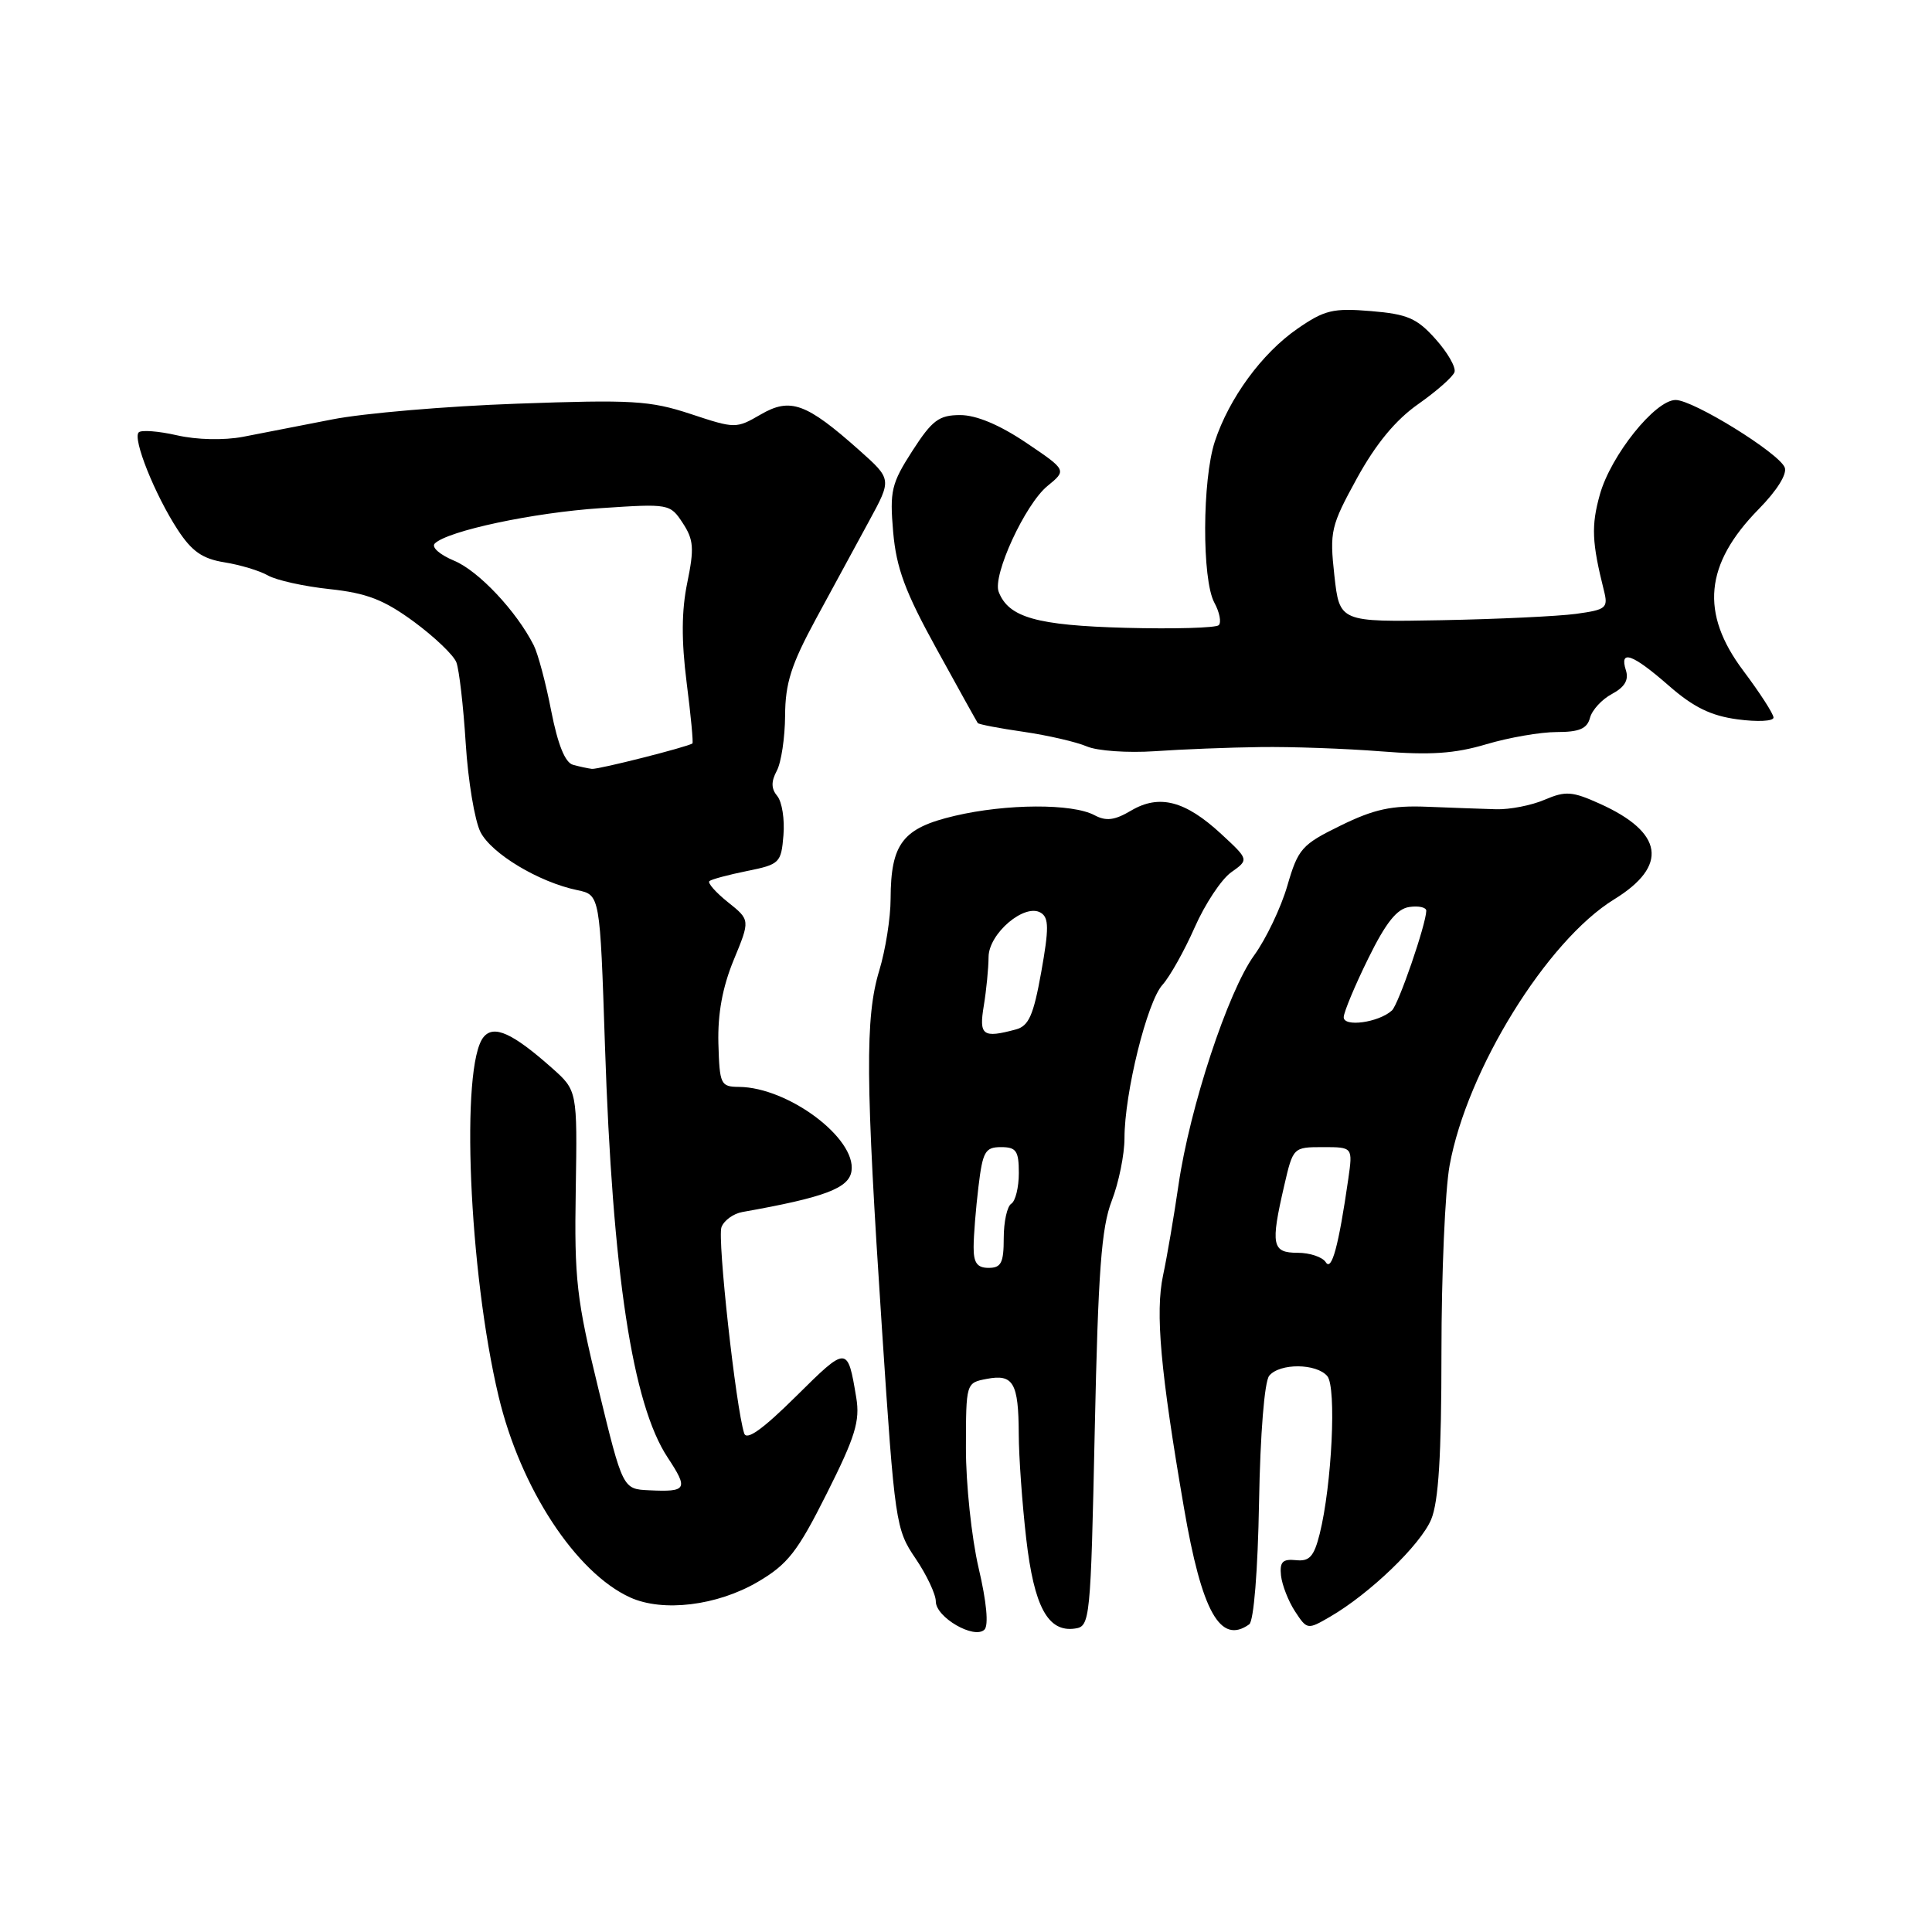 <?xml version="1.0" encoding="UTF-8" standalone="no"?>
<!DOCTYPE svg PUBLIC "-//W3C//DTD SVG 1.1//EN" "http://www.w3.org/Graphics/SVG/1.1/DTD/svg11.dtd" >
<svg xmlns="http://www.w3.org/2000/svg" xmlns:xlink="http://www.w3.org/1999/xlink" version="1.1" viewBox="0 0 256 256">
 <g >
 <path fill="currentColor"
d=" M 129.67 207.76 C 128.74 203.77 127.98 196.61 127.99 191.87 C 128.00 183.25 128.00 183.23 130.75 182.71 C 134.27 182.03 134.96 183.23 134.99 190.00 C 135.00 193.03 135.45 199.28 135.98 203.89 C 137.02 212.91 138.86 216.31 142.44 215.79 C 144.44 215.51 144.52 214.76 145.06 189.50 C 145.51 168.43 145.94 162.67 147.31 159.12 C 148.24 156.72 149.00 152.98 149.00 150.82 C 149.00 144.85 151.99 132.75 154.03 130.50 C 155.02 129.40 156.94 125.97 158.30 122.89 C 159.66 119.80 161.83 116.52 163.13 115.59 C 165.50 113.91 165.50 113.91 161.80 110.49 C 157.05 106.10 153.61 105.21 149.89 107.40 C 147.70 108.70 146.57 108.84 145.03 108.02 C 142.10 106.45 133.37 106.49 126.52 108.10 C 119.61 109.72 118.04 111.75 118.01 119.09 C 118.01 121.62 117.33 125.89 116.51 128.59 C 114.62 134.81 114.68 143.09 116.86 176.02 C 118.56 201.80 118.69 202.65 121.31 206.50 C 122.79 208.68 124.00 211.25 124.00 212.20 C 124.00 214.30 129.08 217.25 130.44 215.94 C 131.02 215.37 130.73 212.26 129.67 207.76 Z  M 165.53 215.23 C 166.13 214.80 166.67 208.16 166.83 199.04 C 166.99 189.96 167.55 183.04 168.18 182.29 C 169.58 180.60 174.45 180.64 175.88 182.35 C 177.11 183.84 176.48 196.76 174.87 203.23 C 174.11 206.26 173.51 206.92 171.72 206.73 C 169.95 206.55 169.55 206.96 169.74 208.77 C 169.88 210.02 170.71 212.16 171.60 213.52 C 173.19 215.95 173.26 215.96 176.22 214.24 C 181.49 211.19 188.23 204.70 189.64 201.33 C 190.62 198.96 191.00 192.87 191.00 179.22 C 191.00 168.85 191.48 157.70 192.08 154.43 C 194.37 141.80 204.97 124.65 213.88 119.17 C 221.10 114.73 220.44 110.31 211.99 106.50 C 208.33 104.85 207.46 104.78 204.67 105.97 C 202.93 106.72 200.04 107.28 198.25 107.23 C 196.46 107.18 192.35 107.03 189.10 106.90 C 184.40 106.71 182.07 107.22 177.66 109.38 C 172.49 111.91 172.01 112.45 170.58 117.36 C 169.74 120.26 167.76 124.41 166.18 126.59 C 162.71 131.38 157.65 146.74 156.16 157.00 C 155.56 161.12 154.64 166.53 154.11 169.00 C 153.07 173.93 153.76 181.66 156.88 199.79 C 159.25 213.60 161.70 217.97 165.53 215.23 Z  M 100.41 209.61 C 104.38 207.28 105.67 205.64 109.55 197.90 C 113.33 190.38 113.97 188.29 113.46 185.20 C 112.31 178.29 112.27 178.29 105.50 185.00 C 101.09 189.37 98.93 190.92 98.61 189.93 C 97.51 186.57 95.03 164.08 95.60 162.60 C 95.94 161.71 97.18 160.81 98.36 160.60 C 109.29 158.66 112.51 157.45 112.83 155.15 C 113.45 150.81 104.43 144.08 97.93 144.02 C 95.48 144.00 95.35 143.71 95.19 138.25 C 95.09 134.32 95.73 130.82 97.22 127.20 C 99.41 121.90 99.41 121.90 96.45 119.54 C 94.83 118.24 93.72 116.98 94.00 116.75 C 94.28 116.51 96.53 115.91 99.00 115.41 C 103.31 114.54 103.51 114.34 103.81 110.68 C 103.99 108.58 103.62 106.25 103.00 105.49 C 102.18 104.51 102.16 103.57 102.93 102.13 C 103.52 101.03 104.01 97.74 104.03 94.82 C 104.05 90.52 104.84 88.06 108.12 82.00 C 110.36 77.88 113.54 72.03 115.18 69.00 C 118.17 63.50 118.17 63.50 113.85 59.65 C 106.82 53.40 104.73 52.64 100.80 54.92 C 97.54 56.81 97.42 56.81 91.50 54.85 C 86.12 53.08 83.76 52.94 68.50 53.49 C 59.15 53.82 48.12 54.76 44.00 55.58 C 39.88 56.39 34.56 57.42 32.20 57.88 C 29.65 58.36 26.08 58.28 23.45 57.68 C 21.00 57.12 18.72 56.95 18.38 57.29 C 17.54 58.12 20.53 65.58 23.55 70.20 C 25.42 73.06 26.82 74.04 29.73 74.51 C 31.80 74.84 34.40 75.62 35.50 76.25 C 36.60 76.88 40.28 77.70 43.68 78.06 C 48.61 78.59 50.87 79.47 54.83 82.37 C 57.56 84.38 60.10 86.80 60.47 87.76 C 60.84 88.72 61.40 93.55 61.71 98.50 C 62.02 103.45 62.90 108.73 63.66 110.24 C 65.11 113.11 71.40 116.89 76.50 117.95 C 79.50 118.58 79.50 118.58 80.16 138.54 C 81.16 168.72 83.80 186.08 88.47 193.13 C 91.24 197.33 91.03 197.71 86.01 197.47 C 82.52 197.31 82.52 197.31 79.30 184.07 C 76.39 172.15 76.09 169.52 76.29 157.66 C 76.50 144.50 76.50 144.50 73.12 141.50 C 67.92 136.89 65.44 135.76 64.08 137.41 C 60.98 141.14 62.13 168.53 66.07 185.04 C 68.97 197.21 76.30 208.39 83.50 211.67 C 87.84 213.64 95.01 212.77 100.41 209.61 Z  M 167.00 98.99 C 171.12 98.93 178.32 99.19 183.00 99.56 C 189.51 100.08 192.77 99.86 196.93 98.62 C 199.92 97.73 204.12 97.00 206.28 97.00 C 209.26 97.00 210.30 96.56 210.68 95.12 C 210.95 94.09 212.26 92.66 213.60 91.95 C 215.28 91.05 215.85 90.09 215.44 88.82 C 214.55 86.01 216.30 86.64 221.11 90.84 C 224.38 93.71 226.71 94.85 230.25 95.32 C 232.86 95.67 235.00 95.57 235.00 95.08 C 235.00 94.60 233.20 91.81 231.00 88.88 C 225.26 81.24 225.88 74.76 233.02 67.48 C 235.47 64.99 236.84 62.79 236.48 61.93 C 235.67 59.99 224.36 53.00 222.03 53.00 C 219.32 53.00 213.44 60.34 211.99 65.53 C 210.83 69.67 210.93 71.87 212.53 78.26 C 213.11 80.57 212.84 80.79 208.83 81.34 C 206.45 81.66 198.43 82.04 191.00 82.18 C 177.50 82.43 177.50 82.43 176.81 76.25 C 176.17 70.40 176.33 69.71 179.81 63.36 C 182.32 58.80 184.92 55.65 187.93 53.54 C 190.36 51.83 192.53 49.92 192.73 49.30 C 192.94 48.67 191.81 46.70 190.22 44.93 C 187.76 42.17 186.50 41.62 181.65 41.22 C 176.63 40.80 175.50 41.08 171.90 43.57 C 167.20 46.83 162.87 52.75 160.97 58.50 C 159.30 63.59 159.25 76.77 160.90 79.84 C 161.60 81.12 161.86 82.47 161.49 82.84 C 161.12 83.20 155.57 83.36 149.16 83.19 C 137.36 82.87 133.64 81.82 132.33 78.42 C 131.49 76.24 135.84 66.81 138.79 64.40 C 141.36 62.30 141.36 62.30 135.95 58.65 C 132.44 56.29 129.36 55.00 127.24 55.00 C 124.42 55.00 123.52 55.67 120.89 59.75 C 118.11 64.07 117.88 65.05 118.35 70.50 C 118.77 75.29 119.94 78.44 124.11 86.00 C 126.98 91.23 129.44 95.64 129.56 95.81 C 129.69 95.98 132.42 96.51 135.64 96.97 C 138.86 97.44 142.62 98.31 144.00 98.90 C 145.38 99.50 149.43 99.78 153.00 99.54 C 156.57 99.29 162.88 99.04 167.00 98.99 Z  M 129.01 165.25 C 129.01 163.74 129.30 160.14 129.65 157.25 C 130.21 152.58 130.54 152.00 132.64 152.00 C 134.66 152.00 135.00 152.49 135.00 155.44 C 135.00 157.33 134.55 159.16 134.00 159.50 C 133.45 159.84 133.00 161.89 133.00 164.06 C 133.00 167.33 132.66 168.00 131.00 168.00 C 129.48 168.00 129.00 167.34 129.01 165.25 Z  M 130.36 133.25 C 130.70 131.19 130.98 128.29 130.99 126.82 C 131.00 123.69 135.79 119.63 137.92 120.95 C 138.99 121.61 139.00 123.04 137.97 128.80 C 136.94 134.54 136.32 135.95 134.60 136.41 C 130.21 137.59 129.70 137.21 130.36 133.25 Z  M 175.67 167.25 C 175.23 166.56 173.56 166.00 171.94 166.00 C 168.54 166.00 168.34 164.99 170.17 157.08 C 171.34 152.03 171.36 152.00 175.30 152.00 C 179.26 152.00 179.26 152.00 178.65 156.25 C 177.37 165.13 176.45 168.51 175.67 167.25 Z  M 178.05 134.77 C 178.08 134.07 179.54 130.57 181.30 127.00 C 183.64 122.24 185.10 120.41 186.75 120.18 C 187.99 120.00 188.99 120.23 188.99 120.68 C 188.95 122.51 185.31 133.09 184.44 133.89 C 182.69 135.49 178.00 136.14 178.05 134.77 Z  M 75.93 101.34 C 74.88 101.06 73.92 98.68 73.04 94.21 C 72.33 90.52 71.28 86.60 70.72 85.50 C 68.44 80.99 63.42 75.65 60.18 74.30 C 58.24 73.49 57.12 72.49 57.62 72.01 C 59.36 70.33 70.68 67.92 79.64 67.33 C 88.65 66.73 88.79 66.75 90.47 69.31 C 91.92 71.52 92.00 72.67 91.07 77.20 C 90.30 80.91 90.28 84.87 90.98 90.42 C 91.54 94.78 91.88 98.42 91.75 98.51 C 91.05 98.99 79.24 101.98 78.43 101.88 C 77.92 101.82 76.79 101.58 75.93 101.34 Z "/>
</g>
</svg>